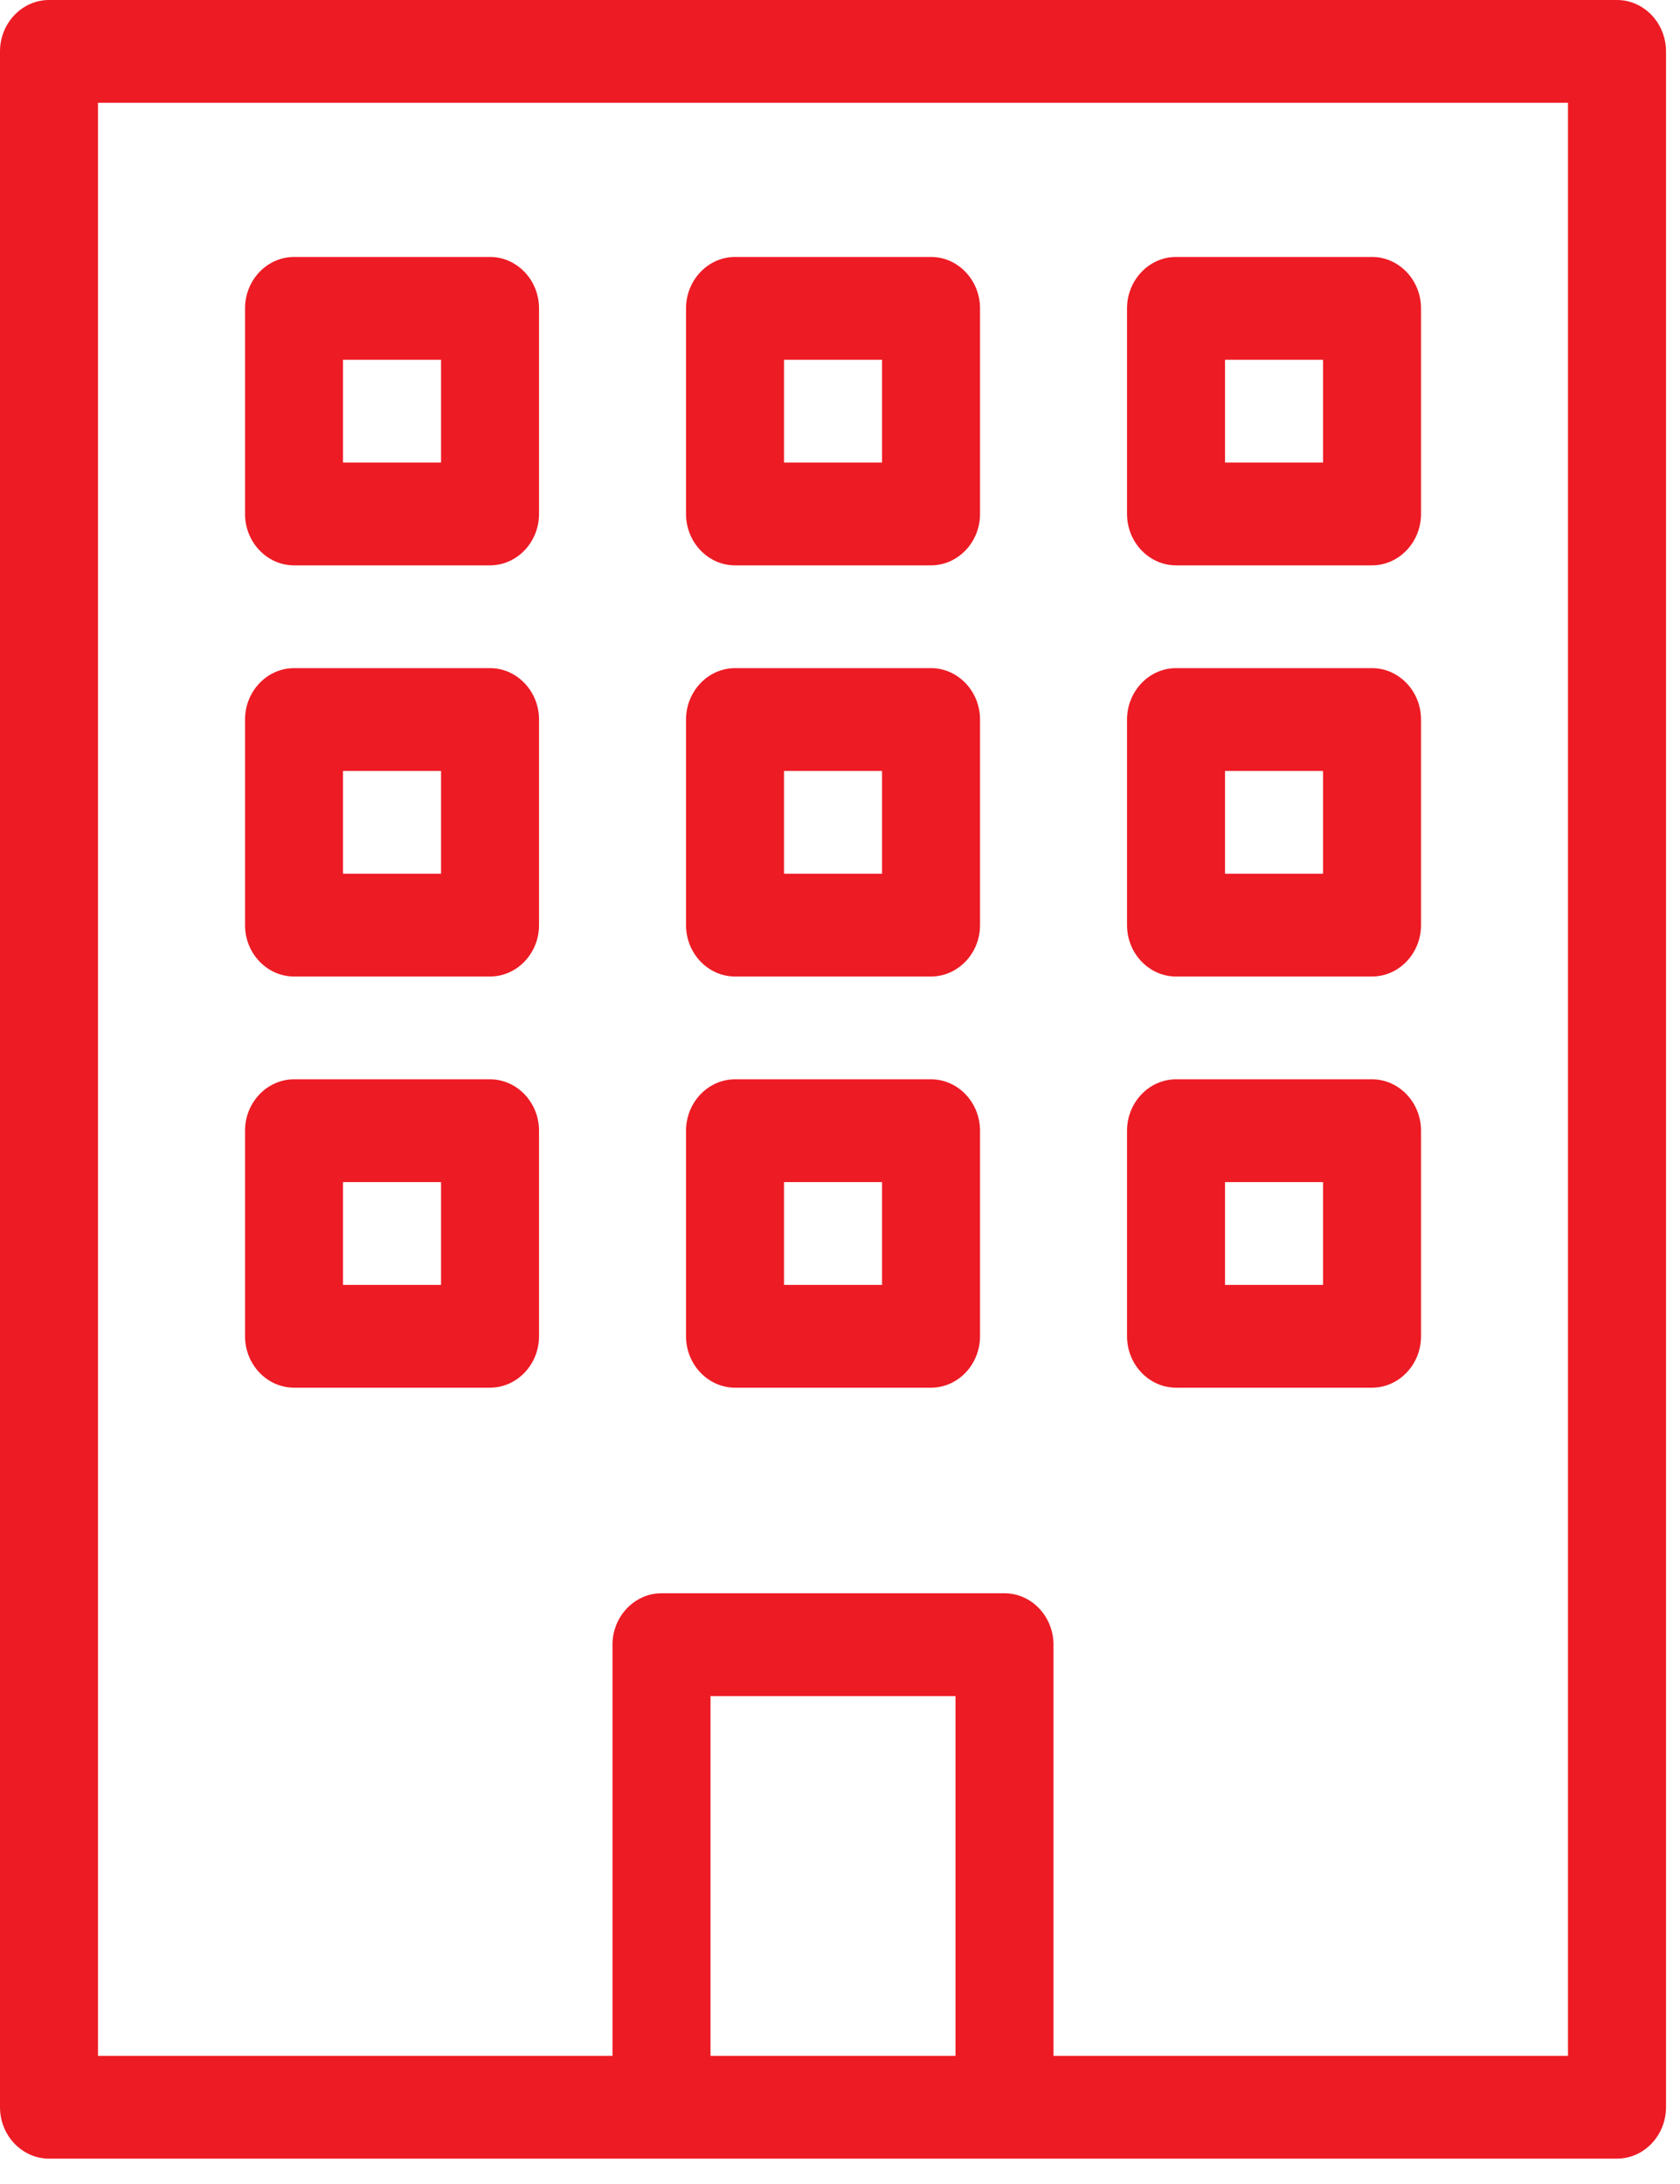 <svg width="40" height="52" viewBox="0 0 40 52" fill="none" xmlns="http://www.w3.org/2000/svg">
<path fill-rule="evenodd" clip-rule="evenodd" d="M23.917 51.396H15.75H1.167C0.525 51.396 0 50.845 0 50.172V1.224C0 0.551 0.525 0 1.167 0H38.5C39.142 0 39.667 0.551 39.667 1.224V50.172C39.667 50.845 39.142 51.396 38.5 51.396H23.917ZM16.917 48.949H22.75V40.383H16.917V48.949ZM37.333 2.447H2.333V48.949H14.583V39.159C14.583 38.486 15.108 37.935 15.75 37.935H23.917C24.558 37.935 25.083 38.486 25.083 39.159V48.949H37.333V2.447ZM7.001 6.118H11.667C12.309 6.118 12.834 6.669 12.834 7.342V12.237C12.834 12.91 12.309 13.461 11.667 13.461H7.001C6.359 13.461 5.834 12.91 5.834 12.237V7.342C5.834 6.669 6.359 6.118 7.001 6.118ZM8.167 11.013H10.501V8.566H8.167V11.013ZM22.167 13.461H17.501C16.859 13.461 16.334 12.91 16.334 12.237V7.342C16.334 6.669 16.859 6.118 17.501 6.118H22.167C22.809 6.118 23.334 6.669 23.334 7.342V12.237C23.334 12.91 22.809 13.461 22.167 13.461ZM21.001 8.566H18.667V11.013H21.001V8.566ZM32.667 13.461H28.001C27.359 13.461 26.834 12.91 26.834 12.237V7.342C26.834 6.669 27.359 6.118 28.001 6.118H32.667C33.309 6.118 33.834 6.669 33.834 7.342V12.237C33.834 12.91 33.309 13.461 32.667 13.461ZM31.501 8.566H29.167V11.013H31.501V8.566ZM7.001 15.908H11.667C12.309 15.908 12.834 16.459 12.834 17.132V22.027C12.834 22.7 12.309 23.25 11.667 23.25H7.001C6.359 23.25 5.834 22.7 5.834 22.027V17.132C5.834 16.459 6.359 15.908 7.001 15.908ZM8.167 20.803H10.501V18.356H8.167V20.803ZM22.167 23.25H17.501C16.859 23.25 16.334 22.7 16.334 22.027V17.132C16.334 16.459 16.859 15.908 17.501 15.908H22.167C22.809 15.908 23.334 16.459 23.334 17.132V22.027C23.334 22.7 22.809 23.25 22.167 23.25ZM21.001 18.356H18.667V20.803H21.001V18.356ZM32.667 23.25H28.001C27.359 23.25 26.834 22.7 26.834 22.027V17.132C26.834 16.459 27.359 15.908 28.001 15.908H32.667C33.309 15.908 33.834 16.459 33.834 17.132V22.027C33.834 22.7 33.309 23.25 32.667 23.25ZM31.501 18.356H29.167V20.803H31.501V18.356ZM7.001 25.698H11.667C12.309 25.698 12.834 26.248 12.834 26.922V31.816C12.834 32.489 12.309 33.04 11.667 33.04H7.001C6.359 33.04 5.834 32.489 5.834 31.816V26.922C5.834 26.248 6.359 25.698 7.001 25.698ZM8.167 30.593H10.501V28.145H8.167V30.593ZM22.167 33.04H17.501C16.859 33.04 16.334 32.489 16.334 31.816V26.922C16.334 26.248 16.859 25.698 17.501 25.698H22.167C22.809 25.698 23.334 26.248 23.334 26.922V31.816C23.334 32.489 22.809 33.04 22.167 33.04ZM21.001 28.145H18.667V30.593H21.001V28.145ZM32.667 33.04H28.001C27.359 33.04 26.834 32.489 26.834 31.816V26.922C26.834 26.248 27.359 25.698 28.001 25.698H32.667C33.309 25.698 33.834 26.248 33.834 26.922V31.816C33.834 32.489 33.309 33.04 32.667 33.04ZM31.501 28.145H29.167V30.593H31.501V28.145Z" fill="#ED1B24"/>
</svg>
